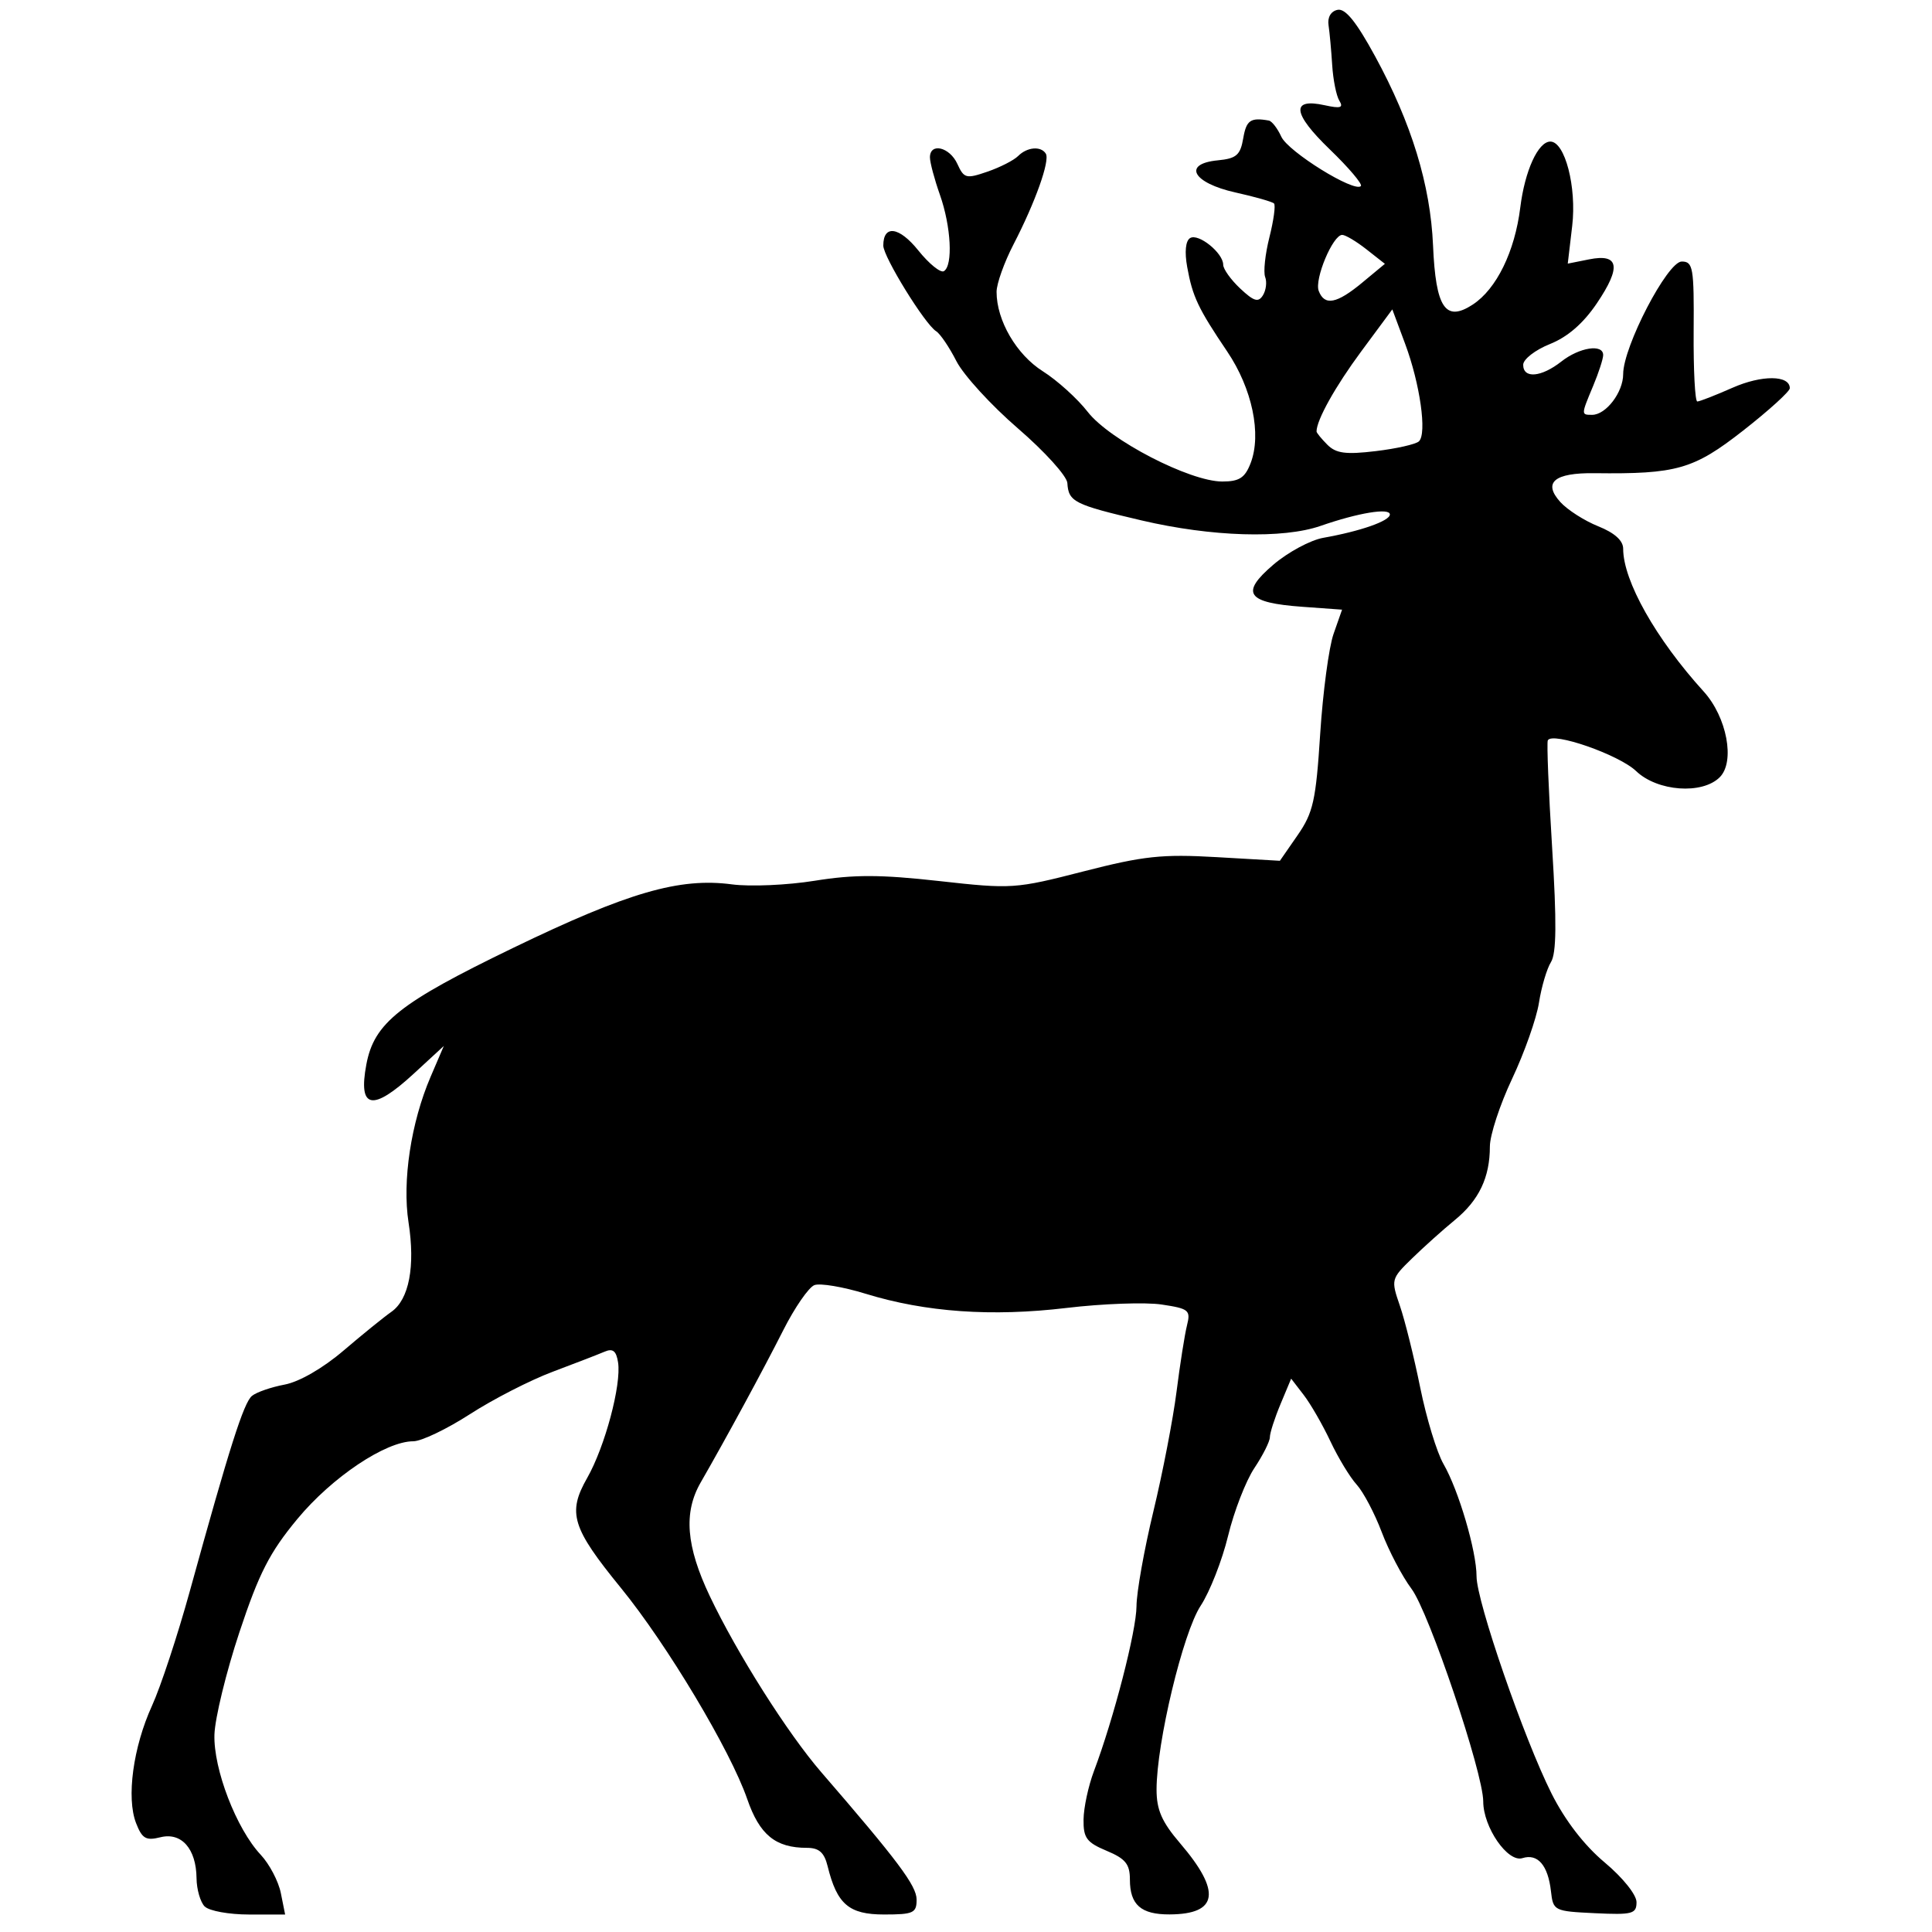 <!-- https://openclipart.org/detail/192482/deer -->
<svg xmlns="http://www.w3.org/2000/svg" width="100px" height="100px">
<path style="fill:#000000" d="M 10.598,98.684 C 10.37,98.456 10.179,97.797 10.173,97.218 10.157,95.689 9.392,94.822 8.299,95.097 7.554,95.284 7.354,95.167 7.042,94.362 6.534,93.052 6.89,90.433 7.867,88.29 8.315,87.309 9.195,84.642 9.823,82.365 11.878,74.917 12.613,72.606 13.041,72.252 c 0.232,-0.191 0.991,-0.454 1.688,-0.585 0.759,-0.142 1.982,-0.847 3.048,-1.757 0.979,-0.836 2.095,-1.74 2.48,-2.009 0.916,-0.641 1.243,-2.346 0.889,-4.628 -0.332,-2.14 0.127,-5.173 1.142,-7.539 l 0.684,-1.595 -1.556,1.434 c -2.144,1.976 -2.887,1.832 -2.454,-0.476 0.403,-2.15 1.704,-3.183 7.591,-6.031 5.953,-2.879 8.614,-3.652 11.335,-3.291 0.941,0.125 2.87,0.04 4.285,-0.188 2.023,-0.326 3.4,-0.323 6.433,0.015 3.767,0.42 3.944,0.408 7.472,-0.498 3.115,-0.8 4.065,-0.902 6.891,-0.739 l 3.278,0.189 0.917,-1.324 c 0.808,-1.167 0.947,-1.79 1.169,-5.245 0.139,-2.157 0.45,-4.486 0.692,-5.175 l 0.44,-1.254 -2.046,-0.148 c -2.896,-0.21 -3.239,-0.702 -1.516,-2.176 0.758,-0.649 1.922,-1.276 2.586,-1.394 1.934,-0.343 3.45,-0.875 3.45,-1.209 0,-0.356 -1.632,-0.087 -3.58,0.589 -1.958,0.68 -5.646,0.568 -9.275,-0.282 -3.487,-0.817 -3.778,-0.963 -3.838,-1.934 -0.022,-0.361 -1.173,-1.633 -2.557,-2.827 -1.384,-1.194 -2.818,-2.761 -3.186,-3.483 -0.368,-0.722 -0.84,-1.418 -1.048,-1.547 -0.58,-0.358 -2.736,-3.852 -2.736,-4.433 0,-1.096 0.824,-0.981 1.814,0.253 0.557,0.694 1.153,1.175 1.324,1.069 0.477,-0.295 0.371,-2.311 -0.206,-3.947 -0.285,-0.807 -0.518,-1.68 -0.518,-1.941 0,-0.779 1.021,-0.537 1.419,0.337 0.343,0.753 0.454,0.782 1.556,0.403 0.653,-0.224 1.368,-0.589 1.59,-0.811 0.467,-0.467 1.182,-0.528 1.433,-0.121 0.223,0.36 -0.544,2.514 -1.671,4.693 -0.483,0.933 -0.878,2.04 -0.878,2.459 0,1.483 1.029,3.249 2.396,4.112 0.744,0.47 1.791,1.417 2.325,2.104 1.132,1.456 5.278,3.601 6.961,3.601 0.881,0 1.173,-0.189 1.467,-0.949 0.578,-1.498 0.083,-3.862 -1.211,-5.779 -1.507,-2.232 -1.794,-2.839 -2.071,-4.372 -0.142,-0.785 -0.085,-1.356 0.149,-1.5 0.43,-0.265 1.714,0.769 1.714,1.38 0,0.222 0.396,0.776 0.881,1.231 0.709,0.666 0.938,0.734 1.176,0.35 0.162,-0.262 0.214,-0.688 0.115,-0.946 -0.099,-0.258 0,-1.184 0.22,-2.057 0.22,-0.873 0.327,-1.661 0.238,-1.75 -0.089,-0.089 -0.987,-0.345 -1.996,-0.569 -2.214,-0.492 -2.761,-1.485 -0.914,-1.663 0.964,-0.093 1.168,-0.27 1.318,-1.145 0.16,-0.933 0.378,-1.083 1.323,-0.914 0.159,0.028 0.45,0.405 0.647,0.836 0.354,0.776 3.775,2.9 4.118,2.556 C 70.537,9.536 69.811,8.679 68.826,7.729 66.897,5.87 66.805,5.06 68.566,5.447 69.388,5.628 69.55,5.578 69.325,5.214 69.168,4.96 69.001,4.128 68.954,3.366 68.906,2.604 68.821,1.676 68.765,1.304 c -0.062,-0.408 0.123,-0.724 0.467,-0.795 0.403,-0.084 0.971,0.619 1.942,2.402 1.886,3.461 2.865,6.66 3,9.796 0.139,3.236 0.642,3.983 2.059,3.055 1.226,-0.804 2.173,-2.739 2.456,-5.02 0.236,-1.905 0.924,-3.414 1.557,-3.414 0.756,0 1.367,2.357 1.131,4.363 l -0.23,1.954 1.102,-0.22 c 1.555,-0.311 1.68,0.384 0.406,2.271 -0.704,1.043 -1.511,1.744 -2.434,2.113 -0.76,0.304 -1.381,0.787 -1.381,1.073 0,0.728 0.936,0.648 1.976,-0.17 0.934,-0.735 2.164,-0.925 2.164,-0.334 0,0.196 -0.233,0.913 -0.518,1.595 -0.629,1.506 -0.629,1.499 -0.053,1.499 0.716,0 1.606,-1.167 1.606,-2.107 0,-1.421 2.292,-5.828 3.031,-5.828 0.588,0 0.641,0.309 0.617,3.622 -0.014,1.992 0.071,3.622 0.189,3.622 0.118,-1.6e-5 0.937,-0.32 1.821,-0.71 1.516,-0.67 2.967,-0.659 2.967,0.024 0,0.166 -1.089,1.154 -2.419,2.195 -2.563,2.005 -3.436,2.255 -7.688,2.202 -2.087,-0.026 -2.686,0.48 -1.77,1.494 0.366,0.404 1.247,0.968 1.958,1.253 0.849,0.34 1.294,0.74 1.294,1.164 0,1.662 1.694,4.666 4.165,7.387 1.205,1.326 1.639,3.634 0.835,4.438 -0.908,0.908 -3.228,0.738 -4.33,-0.317 -0.887,-0.85 -4.351,-2.054 -4.571,-1.589 -0.059,0.125 0.041,2.617 0.223,5.539 0.241,3.868 0.225,5.481 -0.059,5.936 -0.215,0.344 -0.495,1.291 -0.622,2.106 -0.128,0.815 -0.752,2.581 -1.386,3.926 -0.635,1.344 -1.154,2.926 -1.154,3.514 0,1.599 -0.561,2.778 -1.811,3.803 -0.617,0.506 -1.616,1.402 -2.221,1.992 -1.082,1.054 -1.092,1.095 -0.627,2.446 0.26,0.755 0.735,2.666 1.055,4.246 0.32,1.58 0.861,3.354 1.201,3.943 0.784,1.355 1.713,4.511 1.713,5.821 0,1.289 2.456,8.401 3.88,11.236 0.701,1.396 1.695,2.686 2.749,3.568 0.937,0.784 1.651,1.674 1.651,2.057 0,0.608 -0.212,0.664 -2.156,0.572 -2.113,-0.101 -2.159,-0.124 -2.273,-1.138 -0.152,-1.344 -0.686,-1.963 -1.477,-1.712 -0.758,0.24 -2.026,-1.594 -2.028,-2.933 -0.003,-1.484 -2.806,-9.798 -3.713,-11.007 -0.479,-0.639 -1.172,-1.959 -1.54,-2.932 -0.368,-0.974 -0.952,-2.081 -1.298,-2.461 -0.346,-0.379 -0.958,-1.389 -1.36,-2.243 -0.402,-0.854 -1.023,-1.933 -1.381,-2.397 l -0.65,-0.845 -0.551,1.318 c -0.303,0.725 -0.551,1.496 -0.551,1.713 0,0.217 -0.361,0.936 -0.802,1.597 -0.441,0.661 -1.054,2.24 -1.361,3.509 -0.307,1.269 -0.947,2.899 -1.422,3.622 -0.914,1.393 -2.28,7.089 -2.28,9.509 0,1.054 0.272,1.674 1.22,2.782 2.144,2.505 1.971,3.67 -0.547,3.681 -1.48,0.006 -2.053,-0.498 -2.053,-1.806 0,-0.798 -0.228,-1.079 -1.207,-1.488 -1.034,-0.432 -1.205,-0.665 -1.192,-1.621 0.008,-0.614 0.25,-1.738 0.536,-2.497 1.027,-2.721 2.2,-7.269 2.205,-8.544 0.003,-0.714 0.396,-2.924 0.875,-4.911 0.479,-1.987 1.017,-4.772 1.197,-6.19 0.18,-1.418 0.423,-2.961 0.541,-3.43 0.198,-0.788 0.1,-0.869 -1.31,-1.081 -0.838,-0.126 -3.05,-0.046 -4.915,0.176 -3.876,0.463 -7.301,0.222 -10.406,-0.733 -1.166,-0.359 -2.361,-0.56 -2.655,-0.447 -0.294,0.113 -1.019,1.162 -1.61,2.332 -1.049,2.074 -2.954,5.587 -4.276,7.884 -0.894,1.554 -0.754,3.3 0.472,5.88 1.405,2.957 4.028,7.101 5.771,9.116 3.96,4.579 4.931,5.875 4.934,6.588 0.003,0.699 -0.164,0.776 -1.682,0.776 -1.821,0 -2.438,-0.528 -2.924,-2.501 -0.175,-0.711 -0.444,-0.949 -1.073,-0.949 -1.626,0 -2.448,-0.673 -3.089,-2.528 -0.869,-2.515 -4.144,-7.99 -6.532,-10.919 -2.546,-3.123 -2.781,-3.89 -1.75,-5.7 0.918,-1.611 1.777,-4.825 1.598,-5.978 -0.093,-0.6 -0.27,-0.74 -0.701,-0.555 -0.317,0.136 -1.526,0.603 -2.686,1.039 -1.16,0.435 -3.086,1.423 -4.28,2.194 -1.194,0.771 -2.513,1.403 -2.931,1.403 -1.433,0 -4.209,1.859 -6,4.02 -1.438,1.734 -1.987,2.808 -3.002,5.865 -0.683,2.058 -1.264,4.441 -1.292,5.295 -0.057,1.782 1.135,4.879 2.395,6.222 0.451,0.481 0.92,1.374 1.042,1.984 l 0.222,1.109 -1.872,0 c -1.029,0 -2.058,-0.186 -2.286,-0.414 z M 73.443,22.844 c 0.424,-0.393 0.06,-2.973 -0.714,-5.05 l -0.663,-1.78 -1.611,2.177 c -1.339,1.81 -2.311,3.55 -2.311,4.142 0,0.069 0.253,0.378 0.561,0.687 0.449,0.449 0.951,0.515 2.501,0.33 1.067,-0.127 2.073,-0.354 2.236,-0.505 z m -2.926,-8.222 1.165,-0.966 -0.953,-0.749 c -0.524,-0.412 -1.09,-0.749 -1.257,-0.749 -0.485,0 -1.447,2.297 -1.215,2.901 0.302,0.788 0.931,0.666 2.26,-0.436 z" />
</svg>

